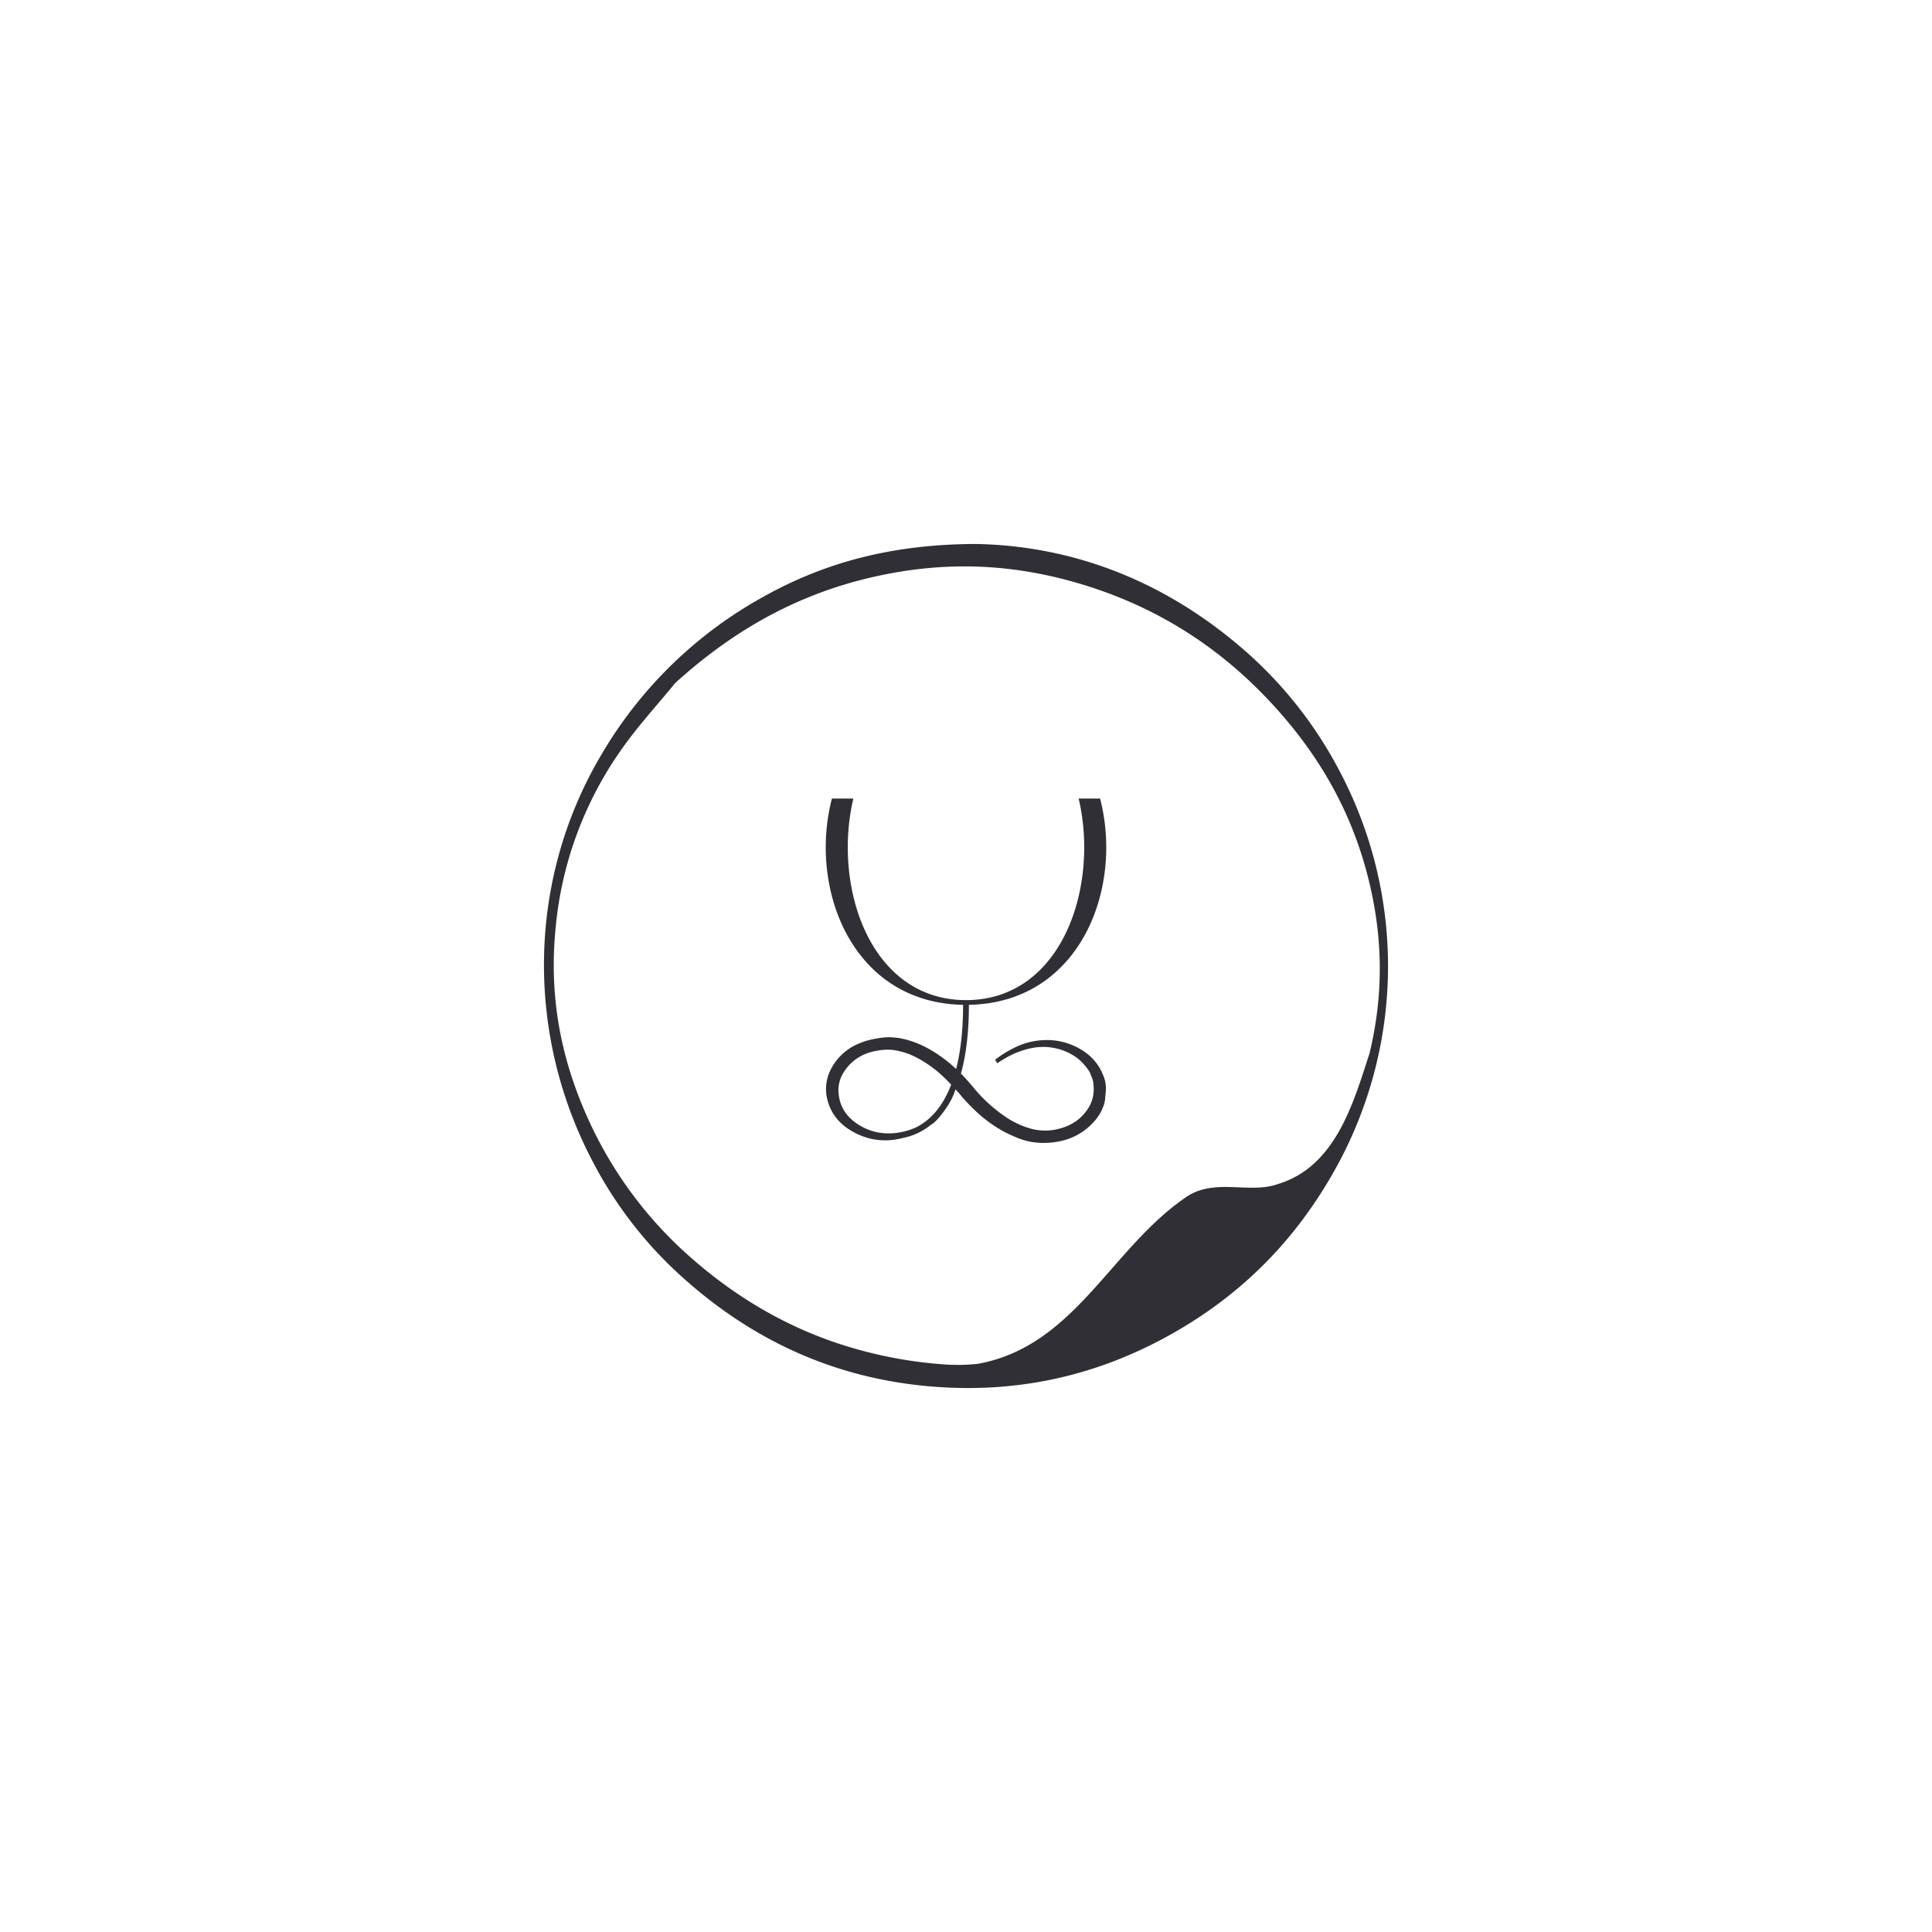 <svg id="Layer_1" data-name="Layer 1" xmlns="http://www.w3.org/2000/svg" xmlns:xlink="http://www.w3.org/1999/xlink" viewBox="0 0 1080 1080"><defs><style>.cls-1{fill:none;}.cls-2{clip-path:url(#clip-path);}.cls-3{fill:#2f2f35;}</style><clipPath id="clip-path"><rect class="cls-1" x="1498.572" y="-1227.272" width="1080" height="1080"/></clipPath></defs><title>IGRIK_Bar&amp;amp;Yoga_logo_ALLLL</title><path class="cls-3" d="M614.943,446.386H602.981c11.614,49.497-9.378,112.684-62.982,112.684-53.602,0-74.595-63.187-62.98-112.684H465.056c-13.161,50.466,11.277,114.211,73.314,115.313-.003,14.755-1.477,26.507-3.89,35.869A78.223,78.223,0,0,0,518.52,585.936a53.729,53.729,0,0,0-12.554-4.938A38.113,38.113,0,0,0,495.841,579.842a32.991,32.991,0,0,0-5.274.614,42.38,42.38,0,0,0-12.303,3.723,30.69,30.69,0,0,0-13.398,12.795,23.925,23.925,0,0,0-2.673,16.337c1.8,9.1,7.454,16.06,16.995,20.575a36.155,36.155,0,0,0,21.683,3.061c1.4-.228,2.757-.521,4.081-.87a35.063,35.063,0,0,0,14.841-6.865q1.016-.676,2.01-1.387c2.183-1.562,9.604-10.294,11.893-17.699.161-.377.322-.752.479-1.138,1.376,1.497,2.351,2.584,2.351,2.584s1.847,2.437,1.915,2.371c1.917,2.02,2.834,3.084,4.813,5.036a77.525,77.525,0,0,0,17.575,13.432,90.438,90.438,0,0,0,8.382,3.836,34.483,34.483,0,0,0,5.34,1.671,38.528,38.528,0,0,0,9.625.972c11.78-.255,21.034-4.489,27.934-12.502a26.27,26.27,0,0,0,5.272-9.801,19.944,19.944,0,0,0,.469-3.489c.131-1.163.231-2.328.344-3.493a19.151,19.151,0,0,0-1.678-8.916,28.089,28.089,0,0,0-10.965-13.193,36.78,36.78,0,0,0-21.16-6.098,40.254,40.254,0,0,0-17.639,4.438,61.757,61.757,0,0,0-10.546,6.627,6.081,6.081,0,0,1,1.218,1.923c1.01-.672,2.032-1.331,3.087-1.961a48.375,48.375,0,0,1,15.799-6.456,32.702,32.702,0,0,1,14.129.099,32.145,32.145,0,0,1,11.729,5.378,30.356,30.356,0,0,1,6.878,7.717,8.389,8.389,0,0,1,.783,1.86,24.069,24.069,0,0,1,1.243,3.567,32.126,32.126,0,0,1,.311,4.072,19.441,19.441,0,0,1-2.836,10.494c-4.111,6.719-10.537,10.889-19.383,12.439a30.346,30.346,0,0,1-13.849-.939,47.865,47.865,0,0,1-13.949-6.861,82.95,82.95,0,0,1-17.543-16.298c-.553-.685-3.992-4.623-5.369-6.04-.425-.437-.861-.865-1.292-1.296,2.762-9.941,4.457-22.53,4.46-38.462C603.665,560.598,628.106,496.852,614.943,446.386ZM511.673,630.402a38.986,38.986,0,0,1-11.063,2.962c-.675.072-1.347.118-2.016.153-.26.007-.513.011-.759.011v.015a30.743,30.743,0,0,1-14.493-2.948c-8.551-4.142-13.521-10.33-14.507-18.697a18.671,18.671,0,0,1,2.659-12.256c5.064-8.23,13.247-12.447,24.222-12.861a34.886,34.886,0,0,1,3.546.156,40.448,40.448,0,0,1,13.02,4.196,67.023,67.023,0,0,1,14.827,10.545c1.301,1.212,3,2.961,4.596,4.653C526.439,620.044,518.813,626.986,511.673,630.402ZM748.929,431.237a232.475,232.475,0,0,0-54.613-68.884c-46.886-40.319-98.775-57.498-149.327-58.267-44.348.216-82.541,9.363-118.978,29.915a238.249,238.249,0,0,0-89.435,87.191c-41.493,69.39-43.376,156.204-4.893,228.798A228.365,228.365,0,0,0,378.19,710.993c42.473,39.416,89.932,59.494,141.462,63.977,45.77,3.983,90.026-4.505,132.462-27.704,38.412-21,71.616-51.554,96.07-96.941A232.991,232.991,0,0,0,748.929,431.237Zm16.625,157.626c-9.253,28.606-19.238,63.37-51.192,73.026-15.977,5.795-35.948-3.861-51.925,7.725-41.941,28.97-61.911,83.047-115.912,92.796a107.349,107.349,0,0,1-20.777.145,240.891,240.891,0,0,1-43.516-7.458c-33.648-8.894-66.24-25.709-96.516-52.523a227.244,227.244,0,0,1-55.73-74.418c-18.794-40.213-22.767-76.4-19.295-110.44A205.311,205.311,0,0,1,347.201,419.23c9.202-13.194,20.105-24.978,30.238-37.401,30.831-27.974,66.762-49.635,112.224-59.643,33.874-7.458,70.574-8.543,112.738,3.75,44.25,12.901,84.357,37.518,118.232,78.436,21.958,26.524,35.356,53.971,42.981,81.805,8.713,31.807,9.437,60.461,5.114,87.006Q767.432,581.145,765.554,588.863Z"/></svg>